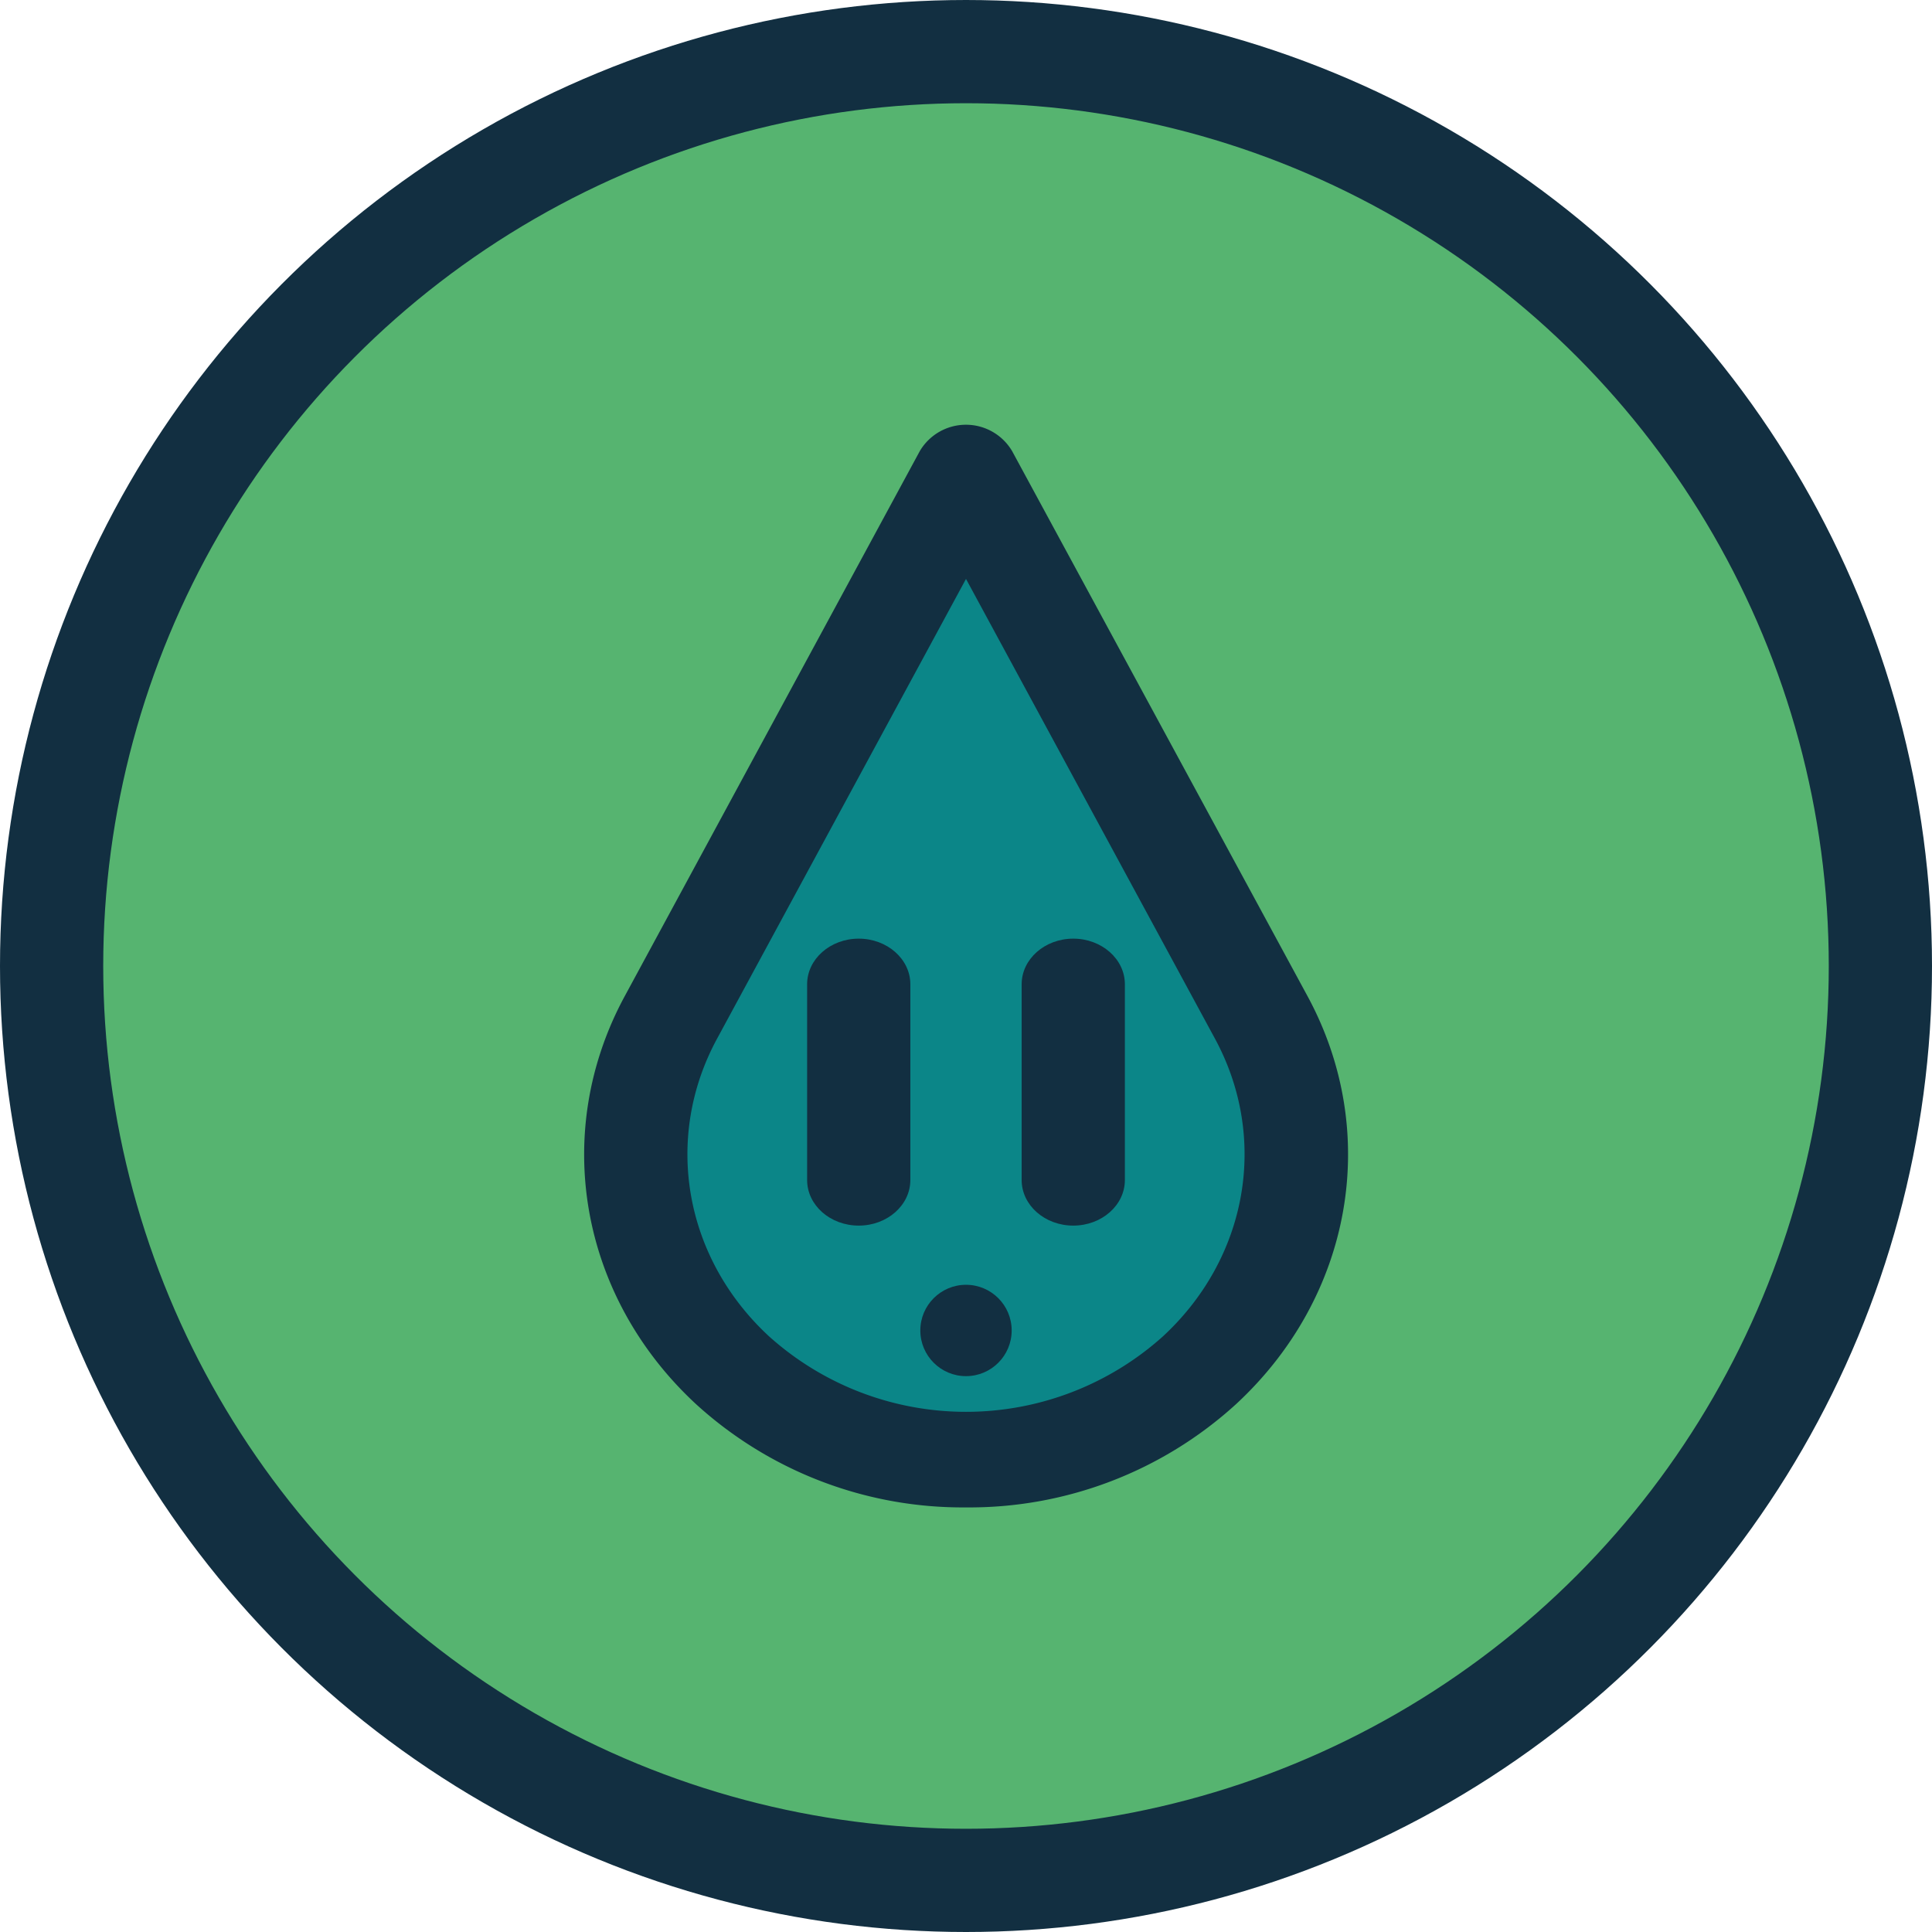 <svg id="Laag_1" data-name="Laag 1" xmlns="http://www.w3.org/2000/svg" viewBox="0 0 224.6 224.6"><defs><style>.cls-1{fill:#56b470;stroke:#122f41;stroke-linejoin:round;stroke-width:12px;}.cls-2{fill:#0b8688;}.cls-3{fill:#122f41;}</style></defs><title>avatar 2</title><circle class="cls-1" cx="112.3" cy="112.3" r="106.3"/><path class="cls-2" d="M85.16,159.29h0C73.48,148.48,70.59,132,78,118.28L112.3,54.91h0l34.31,63.37c7.4,13.68,4.51,30.2-7.18,41h0C124.51,173.1,100.09,173.1,85.16,159.29Z"/><path class="cls-3" d="M112.3,175.24a46,46,0,0,1-31.38-12h0c-13.54-12.53-16.87-31.59-8.3-47.42l34.31-63.38a6.23,6.23,0,0,1,10.73,0L152,115.8c8.58,15.83,5.24,34.89-8.29,47.42A46,46,0,0,1,112.3,175.24Zm0-107.94h0L83.35,120.77c-6.25,11.55-3.82,25.46,6.06,34.59h0a34.26,34.26,0,0,0,45.78,0c9.88-9.14,12.31-23.05,6.06-34.6Z"/><path class="cls-3" d="M105.83,114.42v22.76c0,2.93-2.69,5.3-6,5.3s-6-2.37-6-5.3V114.42c0-2.92,2.69-5.3,6-5.3S105.83,111.5,105.83,114.42Z"/><path class="cls-3" d="M130.77,114.42v22.76c0,2.93-2.69,5.3-6,5.3s-6-2.37-6-5.3V114.42c0-2.92,2.69-5.3,6-5.3S130.77,111.5,130.77,114.42Z"/><circle class="cls-3" cx="112.3" cy="154.67" r="5.31"/></svg>